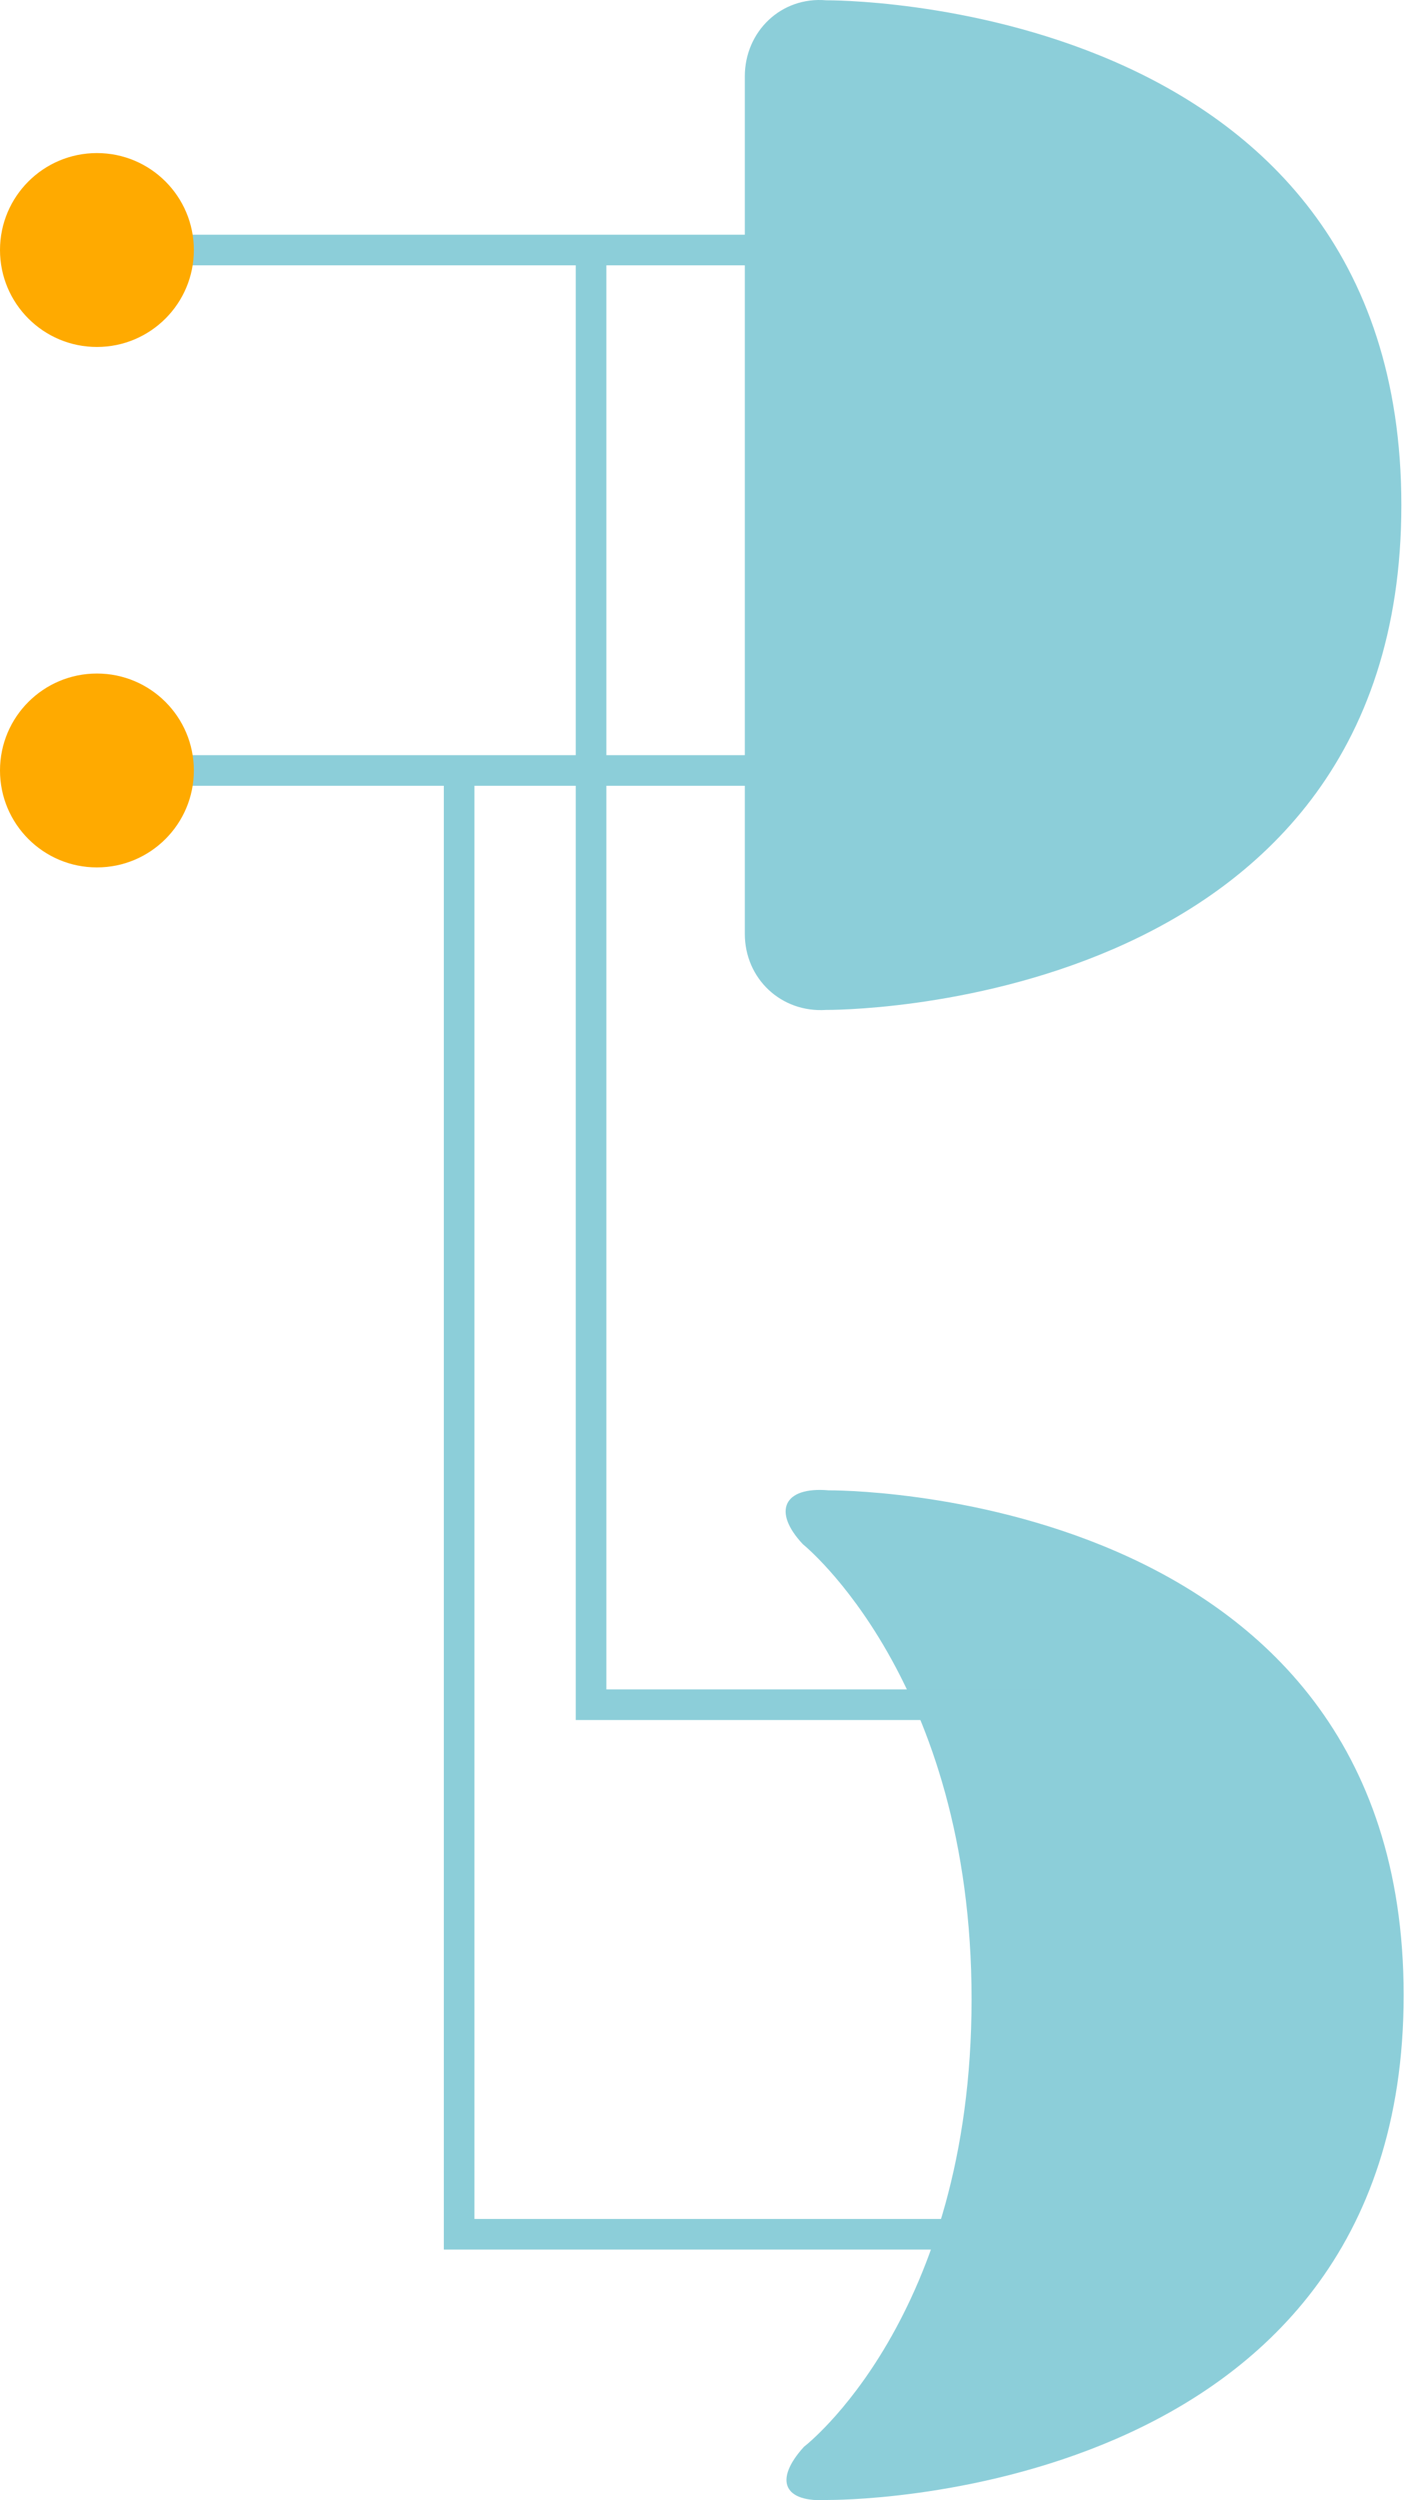 <?xml version="1.0" encoding="UTF-8" standalone="no"?>
<svg width="138px" height="245px" viewBox="0 0 138 245" version="1.1" xmlns="http://www.w3.org/2000/svg" xmlns:xlink="http://www.w3.org/1999/xlink">
    <!-- Generator: Sketch 3.7.1 (28215) - http://www.bohemiancoding.com/sketch -->
    <title>circuit</title>
    <desc>Created with Sketch.</desc>
    <defs></defs>
    <g id="Page-1" stroke="none" stroke-width="1" fill="none" fill-rule="evenodd">
        <g id="circuit">
            <path d="M95.226,195.897 C95.226,164.577 78.693,151.322 78.693,151.322 C75.674,148.11 76.801,145.653 81.214,146.04 C81.214,146.04 137.574,145.506 137.574,195.506 C137.574,245.506 81.197,244.974 81.197,244.974 C76.795,245.268 75.815,243.048 78.792,239.768 C78.792,239.768 95.226,227.217 95.226,195.897 Z" id="and-7" fill="#8CCED9"></path>
            <path d="M73,7.489 C73,3.075 76.574,-0.358 80.987,0.03 C80.987,0.03 137.348,-0.504 137.348,49.496 C137.348,99.496 80.971,98.964 80.971,98.964 C76.569,99.258 73,95.907 73,91.503 L73,7.489 Z" id="and-6" fill="#8CCED9"></path>
            <polyline id="wire-5" stroke="#8CCED9" stroke-width="3" points="57.93 24.109 57.93 167.048 102.016 167.048"></polyline>
            <path d="M16.5,24.5 L91.549,24.5" id="wire-4" stroke="#8CCED9" stroke-width="3" stroke-linecap="square"></path>
            <polyline id="wire-3" stroke="#8CCED9" stroke-width="3" points="45 76 45 218.939 100.426 218.939"></polyline>
            <path d="M12.5,75.5 L90.549,75.5" id="wire-2" stroke="#8CCED9" stroke-width="3" stroke-linecap="square"></path>
            <circle id="switch-1" fill="#FFAA00" cx="9.5" cy="75.5" r="9.5"></circle>
            <circle id="switch-0" fill="#FFAA00" cx="9.5" cy="24.5" r="9.5"></circle>
        </g>
    </g>
</svg>